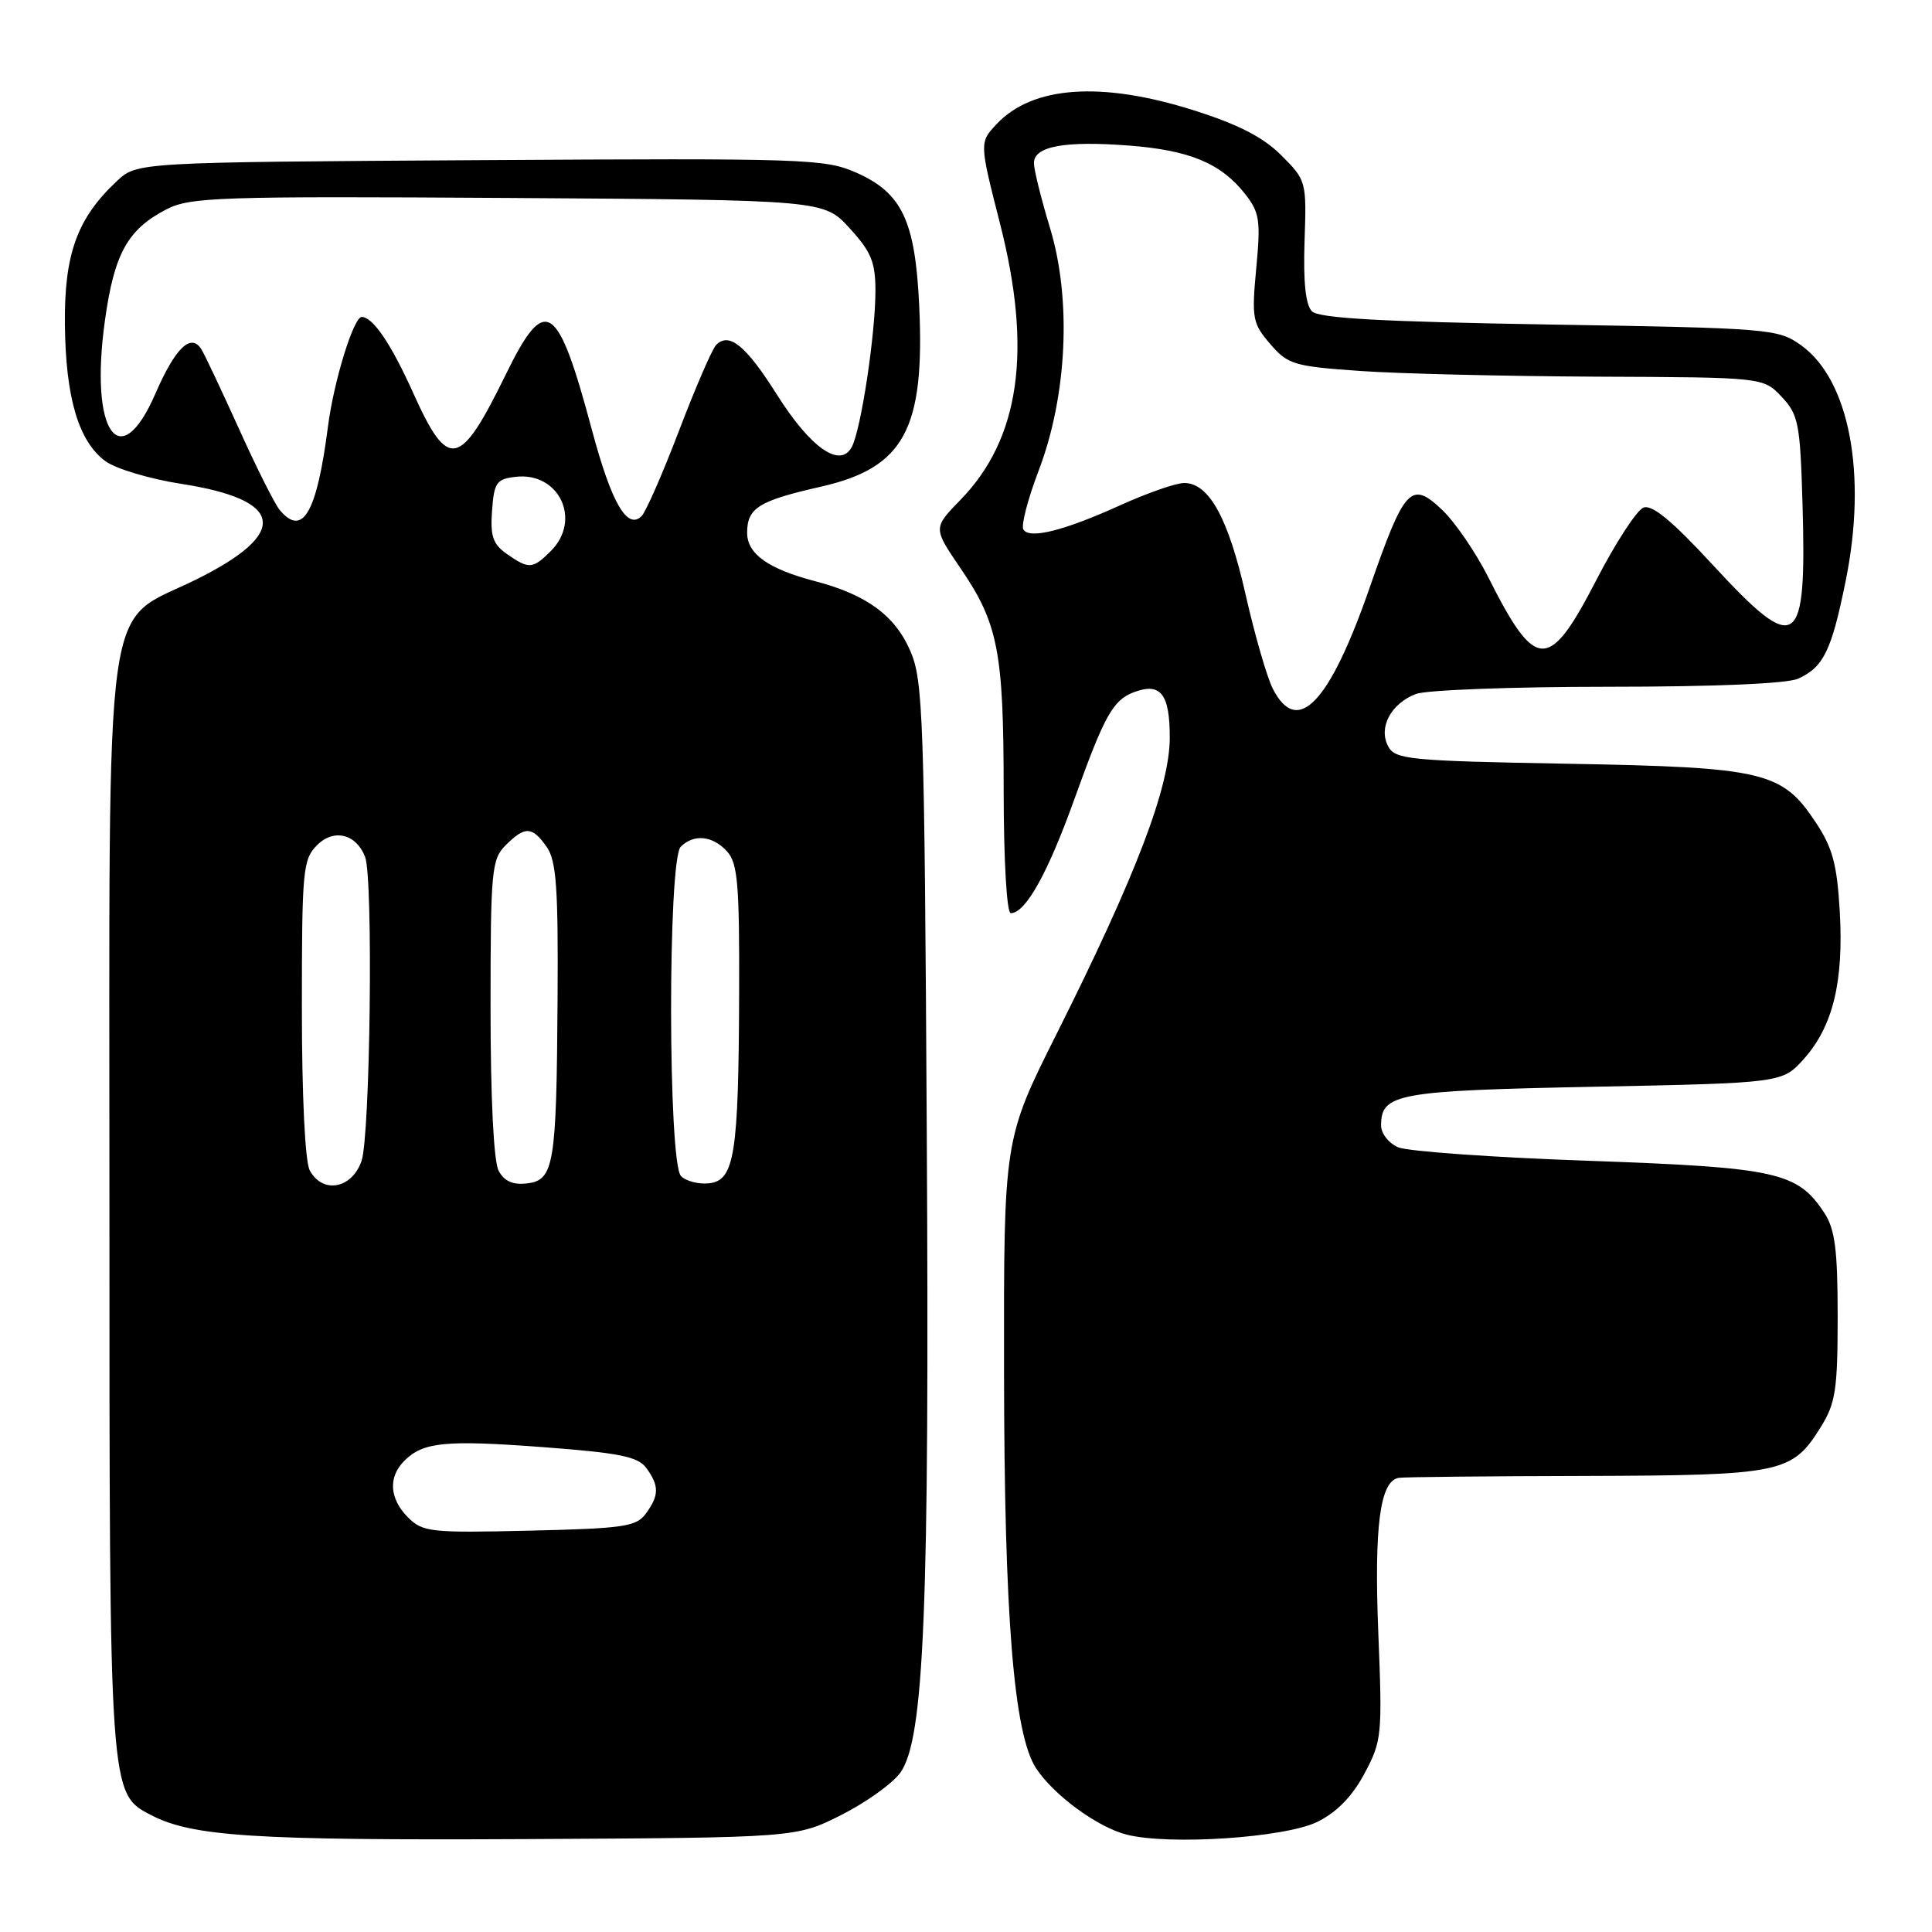 <?xml version="1.0" encoding="UTF-8" standalone="no"?>
<!DOCTYPE svg PUBLIC "-//W3C//DTD SVG 1.1//EN" "http://www.w3.org/Graphics/SVG/1.1/DTD/svg11.dtd" >
<svg xmlns="http://www.w3.org/2000/svg" xmlns:xlink="http://www.w3.org/1999/xlink" version="1.1" viewBox="0 0 256 256">
 <g >
 <path fill="currentColor"
d=" M 111.46 240.50 C 114.73 238.85 118.26 236.33 119.29 234.90 C 122.46 230.51 123.17 213.38 122.80 149.73 C 122.49 94.97 122.32 90.18 120.63 86.27 C 118.59 81.55 114.82 78.79 108.00 77.01 C 101.80 75.39 99.00 73.40 99.00 70.60 C 99.00 67.31 100.51 66.36 108.77 64.49 C 119.80 61.98 122.56 56.90 121.80 40.50 C 121.27 29.25 119.53 25.57 113.47 22.88 C 109.30 21.04 106.79 20.96 63.62 21.22 C 18.16 21.50 18.16 21.50 15.48 24.00 C 10.23 28.91 8.50 33.67 8.60 43.00 C 8.70 52.75 10.42 58.52 14.00 61.13 C 15.38 62.13 19.88 63.47 24.00 64.11 C 37.72 66.23 38.41 70.64 25.99 76.79 C 13.52 82.96 14.50 75.90 14.50 160.00 C 14.50 237.96 14.48 237.64 20.04 240.52 C 25.51 243.35 33.69 243.87 69.50 243.69 C 105.50 243.50 105.50 243.50 111.46 240.50 Z  M 174.57 241.40 C 177.14 240.13 179.19 238.02 180.80 235.00 C 183.11 230.68 183.18 229.93 182.63 216.31 C 182.07 202.19 182.86 196.21 185.35 195.82 C 185.98 195.71 197.07 195.60 210.00 195.57 C 236.15 195.49 237.45 195.22 241.27 189.08 C 243.22 185.94 243.50 184.13 243.50 174.46 C 243.50 165.60 243.15 162.88 241.74 160.73 C 238.18 155.30 235.47 154.70 210.50 153.81 C 197.85 153.37 186.49 152.56 185.25 152.02 C 184.01 151.48 183.00 150.19 183.00 149.14 C 183.00 144.90 185.06 144.52 211.24 144.00 C 236.17 143.50 236.17 143.50 239.04 140.29 C 242.87 135.99 244.31 130.09 243.78 120.80 C 243.42 114.55 242.83 112.33 240.60 108.98 C 236.14 102.23 233.80 101.67 207.73 101.20 C 186.65 100.82 184.88 100.64 183.94 98.89 C 182.61 96.41 184.31 93.21 187.63 91.95 C 189.00 91.43 200.43 91.00 213.02 91.00 C 227.16 91.00 236.80 90.59 238.26 89.93 C 241.64 88.39 242.69 86.22 244.57 76.93 C 247.43 62.82 245.05 50.31 238.64 45.74 C 235.60 43.57 234.56 43.48 205.30 43.00 C 182.98 42.63 174.77 42.17 173.84 41.25 C 173.00 40.40 172.68 37.39 172.86 31.96 C 173.13 24.04 173.10 23.90 169.78 20.58 C 167.37 18.17 164.07 16.48 158.16 14.61 C 145.92 10.74 136.81 11.38 132.06 16.44 C 129.77 18.88 129.77 18.88 132.51 29.64 C 136.81 46.47 135.13 58.16 127.27 66.23 C 123.64 69.96 123.64 69.96 127.23 75.23 C 132.27 82.62 132.99 86.30 132.99 104.75 C 133.00 114.06 133.40 121.00 133.93 121.00 C 135.89 121.00 138.84 115.72 142.39 105.81 C 146.34 94.82 147.48 92.76 150.25 91.72 C 153.78 90.39 155.00 91.93 155.00 97.71 C 155.00 104.29 150.57 115.91 140.02 136.97 C 133.00 150.97 133.00 150.97 133.04 181.74 C 133.07 214.21 134.33 229.81 137.29 234.31 C 139.61 237.85 145.40 242.10 149.26 243.09 C 154.91 244.54 170.29 243.51 174.57 241.40 Z  M 54.07 201.07 C 51.60 198.60 51.41 195.73 53.57 193.57 C 56.07 191.07 59.00 190.78 72.04 191.76 C 82.13 192.52 84.54 193.01 85.65 194.53 C 87.36 196.88 87.35 198.14 85.58 200.56 C 84.32 202.29 82.65 202.53 70.16 202.82 C 57.08 203.13 56.01 203.01 54.07 201.07 Z  M 41.04 155.07 C 40.42 153.92 40.00 145.14 40.00 133.57 C 40.00 115.26 40.13 113.87 42.02 111.98 C 44.24 109.76 47.21 110.50 48.38 113.55 C 49.47 116.38 49.06 150.53 47.90 153.85 C 46.61 157.54 42.73 158.23 41.04 155.07 Z  M 66.07 155.13 C 65.42 153.91 65.00 145.52 65.00 133.57 C 65.00 115.33 65.14 113.86 67.00 112.00 C 69.56 109.44 70.52 109.48 72.44 112.22 C 73.72 114.05 73.98 117.64 73.88 132.47 C 73.74 154.44 73.41 156.39 69.81 156.81 C 67.95 157.03 66.81 156.51 66.07 155.13 Z  M 90.24 155.84 C 88.51 154.11 88.47 113.93 90.20 112.20 C 91.93 110.47 94.44 110.72 96.35 112.83 C 97.75 114.38 97.99 117.18 97.94 131.58 C 97.87 152.97 97.33 156.40 93.98 156.79 C 92.61 156.95 90.93 156.53 90.24 155.84 Z  M 67.17 73.41 C 65.31 72.11 64.95 71.05 65.20 67.66 C 65.47 63.92 65.79 63.47 68.34 63.18 C 74.08 62.52 77.11 68.89 73.00 73.00 C 70.59 75.41 70.09 75.45 67.17 73.41 Z  M 37.05 67.56 C 36.40 66.77 33.97 61.94 31.66 56.81 C 29.34 51.69 27.11 46.96 26.69 46.29 C 25.31 44.08 23.23 46.08 20.60 52.14 C 15.86 63.07 11.84 57.29 13.90 42.50 C 15.13 33.61 16.91 30.39 22.07 27.73 C 25.21 26.12 29.00 25.99 67.33 26.23 C 109.16 26.50 109.16 26.50 112.58 30.24 C 115.43 33.35 116.00 34.73 116.00 38.54 C 116.00 44.27 114.09 56.93 112.87 59.22 C 111.34 62.11 107.41 59.37 102.94 52.28 C 98.83 45.78 96.63 43.97 94.90 45.70 C 94.37 46.23 92.17 51.31 90.00 57.00 C 87.83 62.69 85.59 67.81 85.02 68.38 C 83.12 70.28 81.03 66.66 78.45 57.03 C 73.87 39.90 72.27 38.87 67.00 49.66 C 60.93 62.07 59.39 62.38 54.76 52.09 C 51.83 45.57 49.41 42.00 47.93 42.00 C 46.85 42.00 44.23 50.52 43.46 56.50 C 41.98 67.98 40.10 71.23 37.05 67.56 Z  M 168.65 91.25 C 167.88 89.74 166.26 84.13 165.05 78.79 C 162.76 68.65 160.20 64.00 156.91 64.00 C 155.83 64.00 152.07 65.31 148.55 66.90 C 140.99 70.33 136.42 71.48 135.60 70.16 C 135.28 69.64 136.19 66.12 137.63 62.35 C 141.41 52.44 142.01 39.67 139.13 30.20 C 137.96 26.35 137.00 22.48 137.00 21.61 C 137.00 19.39 141.04 18.64 149.49 19.28 C 157.59 19.89 161.77 21.62 164.98 25.70 C 166.90 28.14 167.06 29.20 166.46 35.54 C 165.84 42.18 165.96 42.85 168.31 45.58 C 170.65 48.30 171.46 48.54 180.16 49.15 C 185.30 49.52 199.43 49.85 211.58 49.91 C 233.65 50.00 233.65 50.00 236.08 52.58 C 238.30 54.94 238.53 56.10 238.84 66.66 C 239.41 86.13 238.16 87.00 226.94 74.84 C 221.58 69.03 218.91 66.82 217.77 67.26 C 216.88 67.60 214.05 71.95 211.48 76.94 C 205.23 89.04 203.49 88.99 197.21 76.50 C 195.55 73.20 192.79 69.17 191.08 67.55 C 186.97 63.65 186.11 64.57 181.49 77.86 C 176.15 93.23 171.91 97.65 168.65 91.25 Z "/>
</g>
</svg>